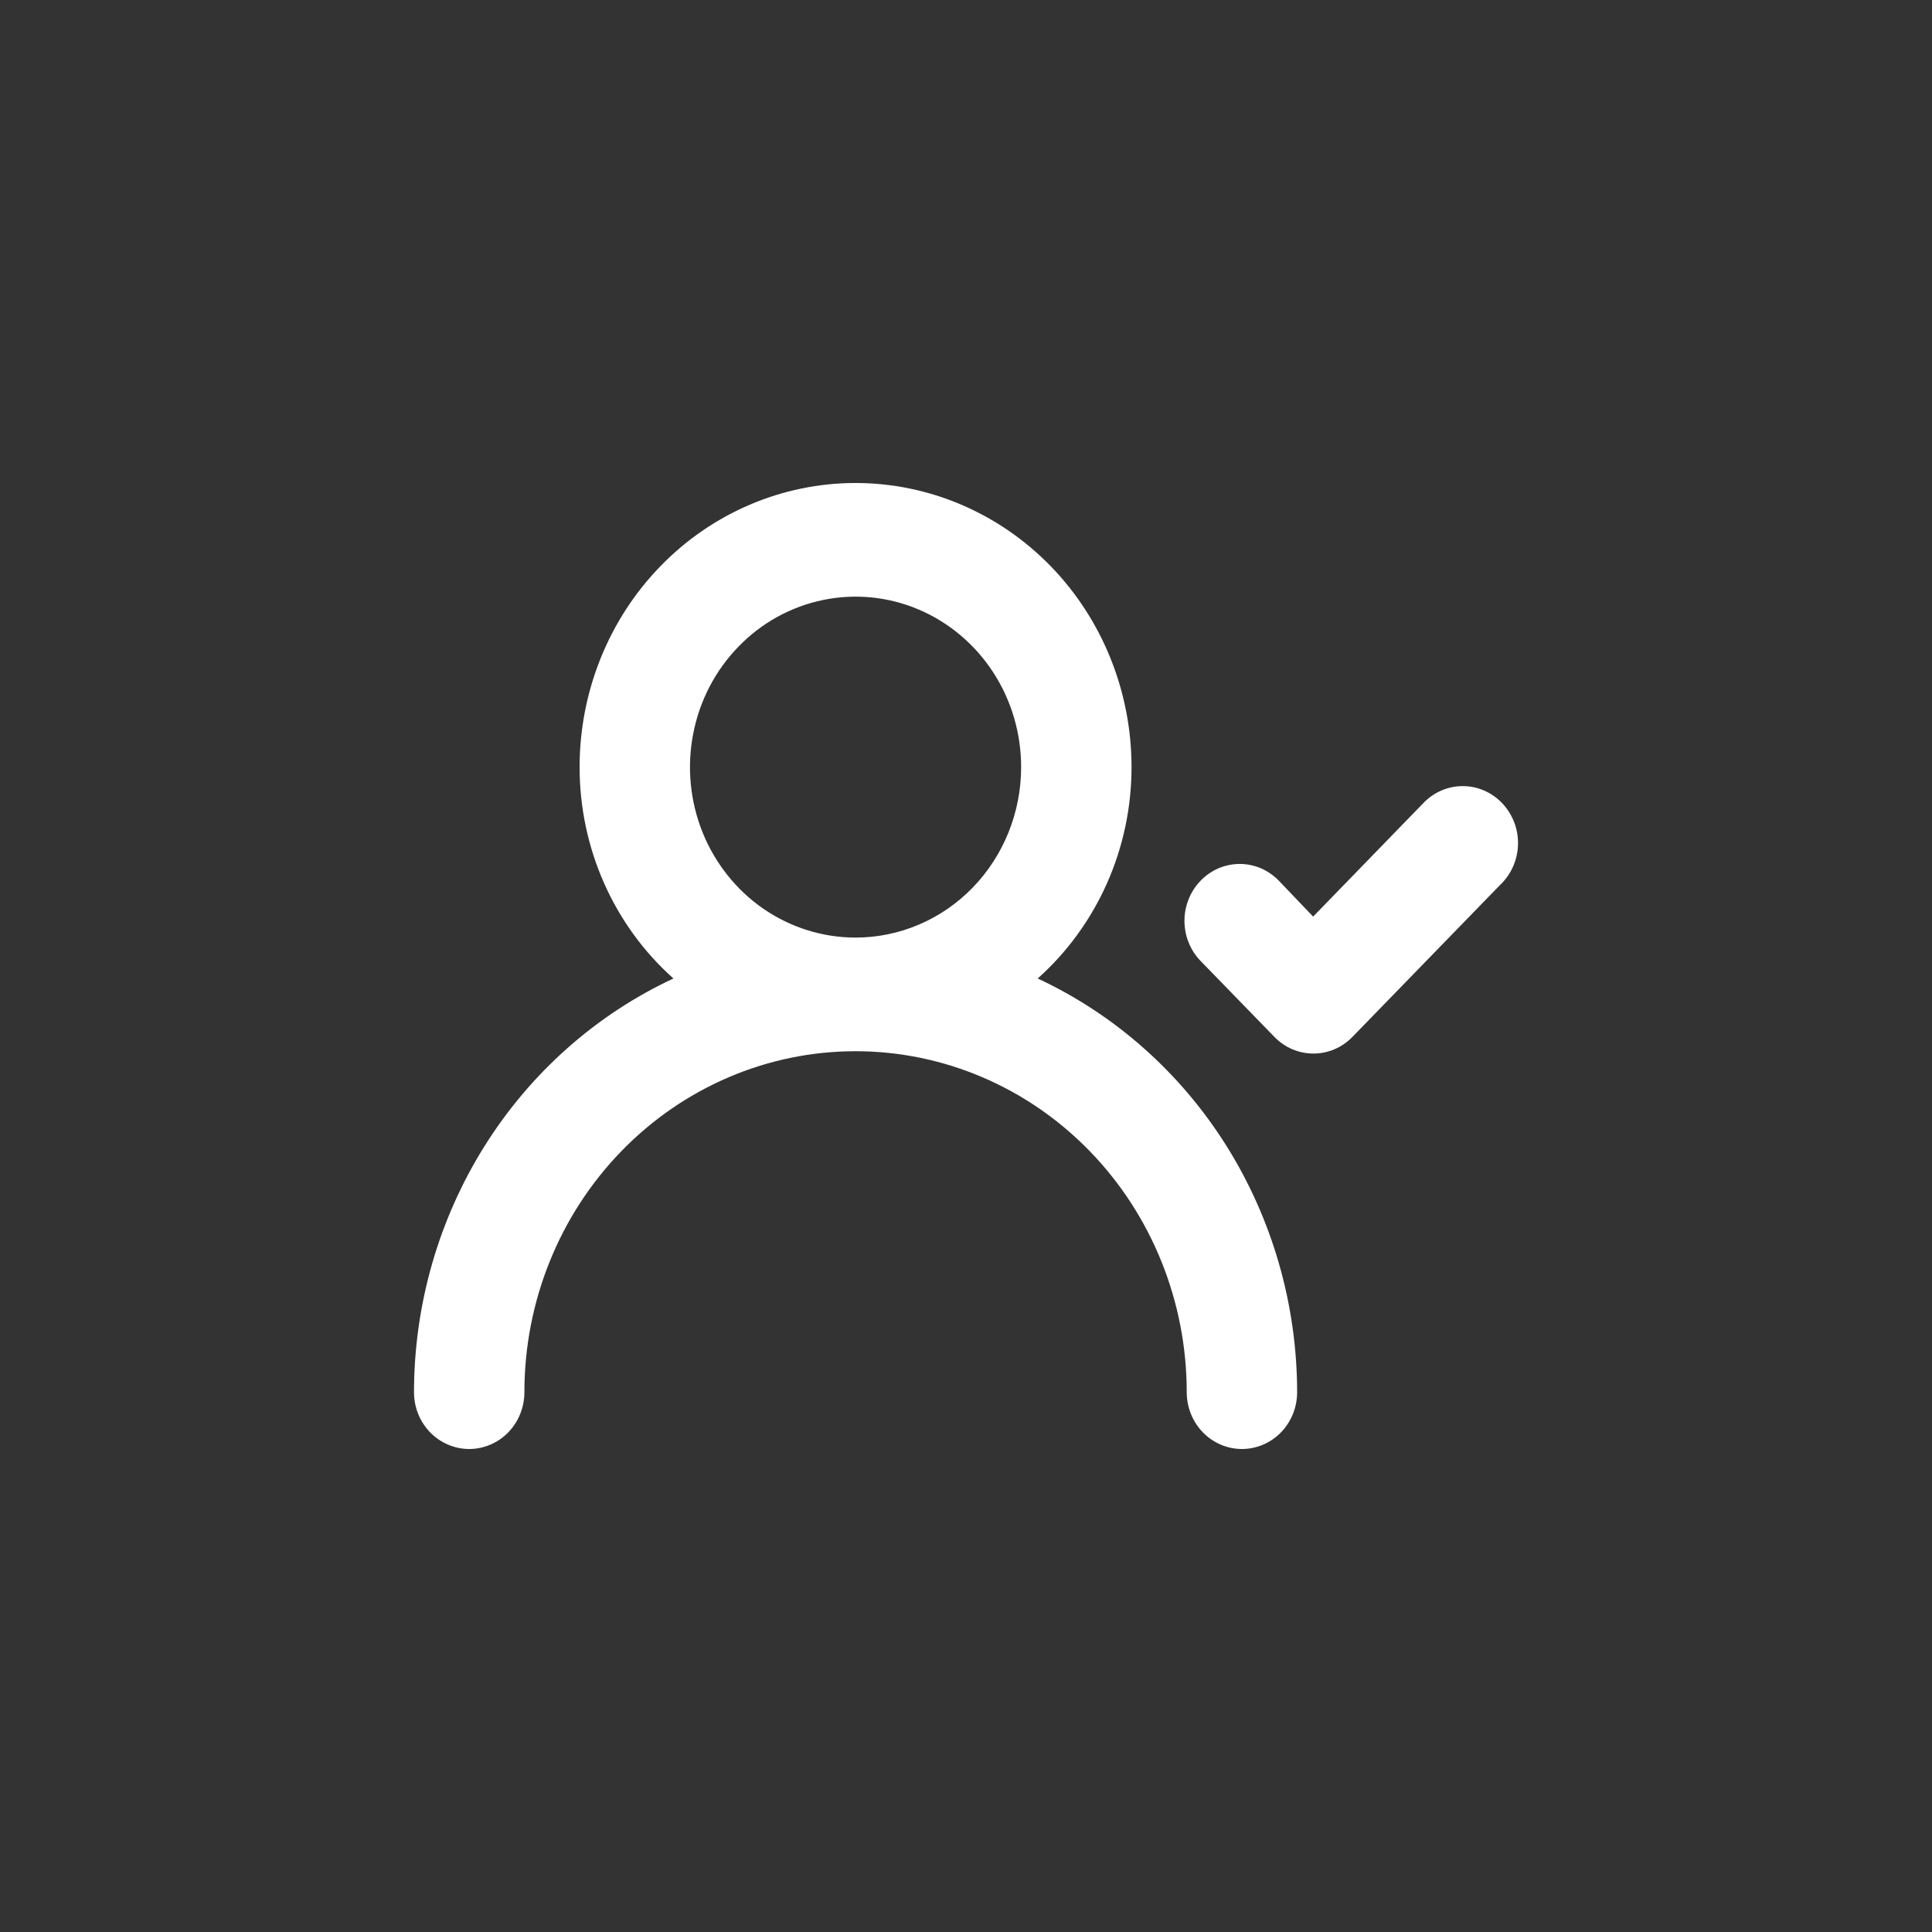 <svg width="28" height="28" viewBox="0 0 28 28" fill="none" xmlns="http://www.w3.org/2000/svg">
<rect x="0" y="0" width="28" height="28" fill="#333333" stroke="none"/>
<path d="M15.039 14.181C15.466 13.801 15.808 13.33 16.043 12.802C16.278 12.273 16.399 11.699 16.399 11.118C16.399 10.026 15.978 8.978 15.228 8.206C14.477 7.434 13.46 7 12.399 7C11.339 7 10.321 7.434 9.571 8.206C8.821 8.978 8.4 10.026 8.4 11.118C8.4 11.699 8.521 12.273 8.756 12.802C8.99 13.33 9.333 13.801 9.76 14.181C8.64 14.703 7.69 15.546 7.023 16.609C6.356 17.673 6.001 18.911 6 20.177C6 20.395 6.084 20.604 6.234 20.759C6.384 20.913 6.588 21 6.8 21C7.012 21 7.216 20.913 7.366 20.759C7.516 20.604 7.6 20.395 7.6 20.177C7.6 18.866 8.106 17.609 9.006 16.683C9.906 15.756 11.127 15.235 12.399 15.235C13.672 15.235 14.893 15.756 15.793 16.683C16.693 17.609 17.199 18.866 17.199 20.177C17.199 20.395 17.283 20.604 17.433 20.759C17.583 20.913 17.787 21 17.999 21C18.211 21 18.415 20.913 18.565 20.759C18.715 20.604 18.799 20.395 18.799 20.177C18.798 18.911 18.442 17.673 17.776 16.609C17.109 15.546 16.159 14.703 15.039 14.181ZM12.399 13.588C11.925 13.588 11.461 13.443 11.066 13.172C10.671 12.9 10.364 12.514 10.182 12.063C10.001 11.612 9.953 11.115 10.046 10.636C10.138 10.156 10.367 9.716 10.703 9.371C11.038 9.025 11.466 8.79 11.931 8.695C12.397 8.599 12.879 8.648 13.318 8.835C13.756 9.022 14.131 9.339 14.395 9.745C14.659 10.151 14.799 10.629 14.799 11.118C14.799 11.773 14.546 12.401 14.096 12.865C13.646 13.328 13.036 13.588 12.399 13.588ZM21.767 11.636C21.692 11.559 21.604 11.498 21.506 11.456C21.409 11.414 21.304 11.393 21.199 11.393C21.093 11.393 20.988 11.414 20.891 11.456C20.794 11.498 20.705 11.559 20.631 11.636L19.031 13.284L18.535 12.765C18.46 12.688 18.372 12.626 18.275 12.584C18.177 12.543 18.073 12.521 17.967 12.521C17.861 12.521 17.757 12.543 17.659 12.584C17.562 12.626 17.473 12.688 17.399 12.765C17.25 12.919 17.166 13.128 17.166 13.345C17.166 13.563 17.25 13.772 17.399 13.926L18.471 15.029C18.621 15.183 18.823 15.269 19.035 15.269C19.246 15.269 19.449 15.183 19.599 15.029L21.735 12.831C21.815 12.756 21.881 12.665 21.926 12.564C21.972 12.462 21.997 12.352 22 12.241C22.003 12.129 21.984 12.018 21.944 11.914C21.903 11.81 21.843 11.716 21.767 11.636Z" fill="white"/>
</svg>
